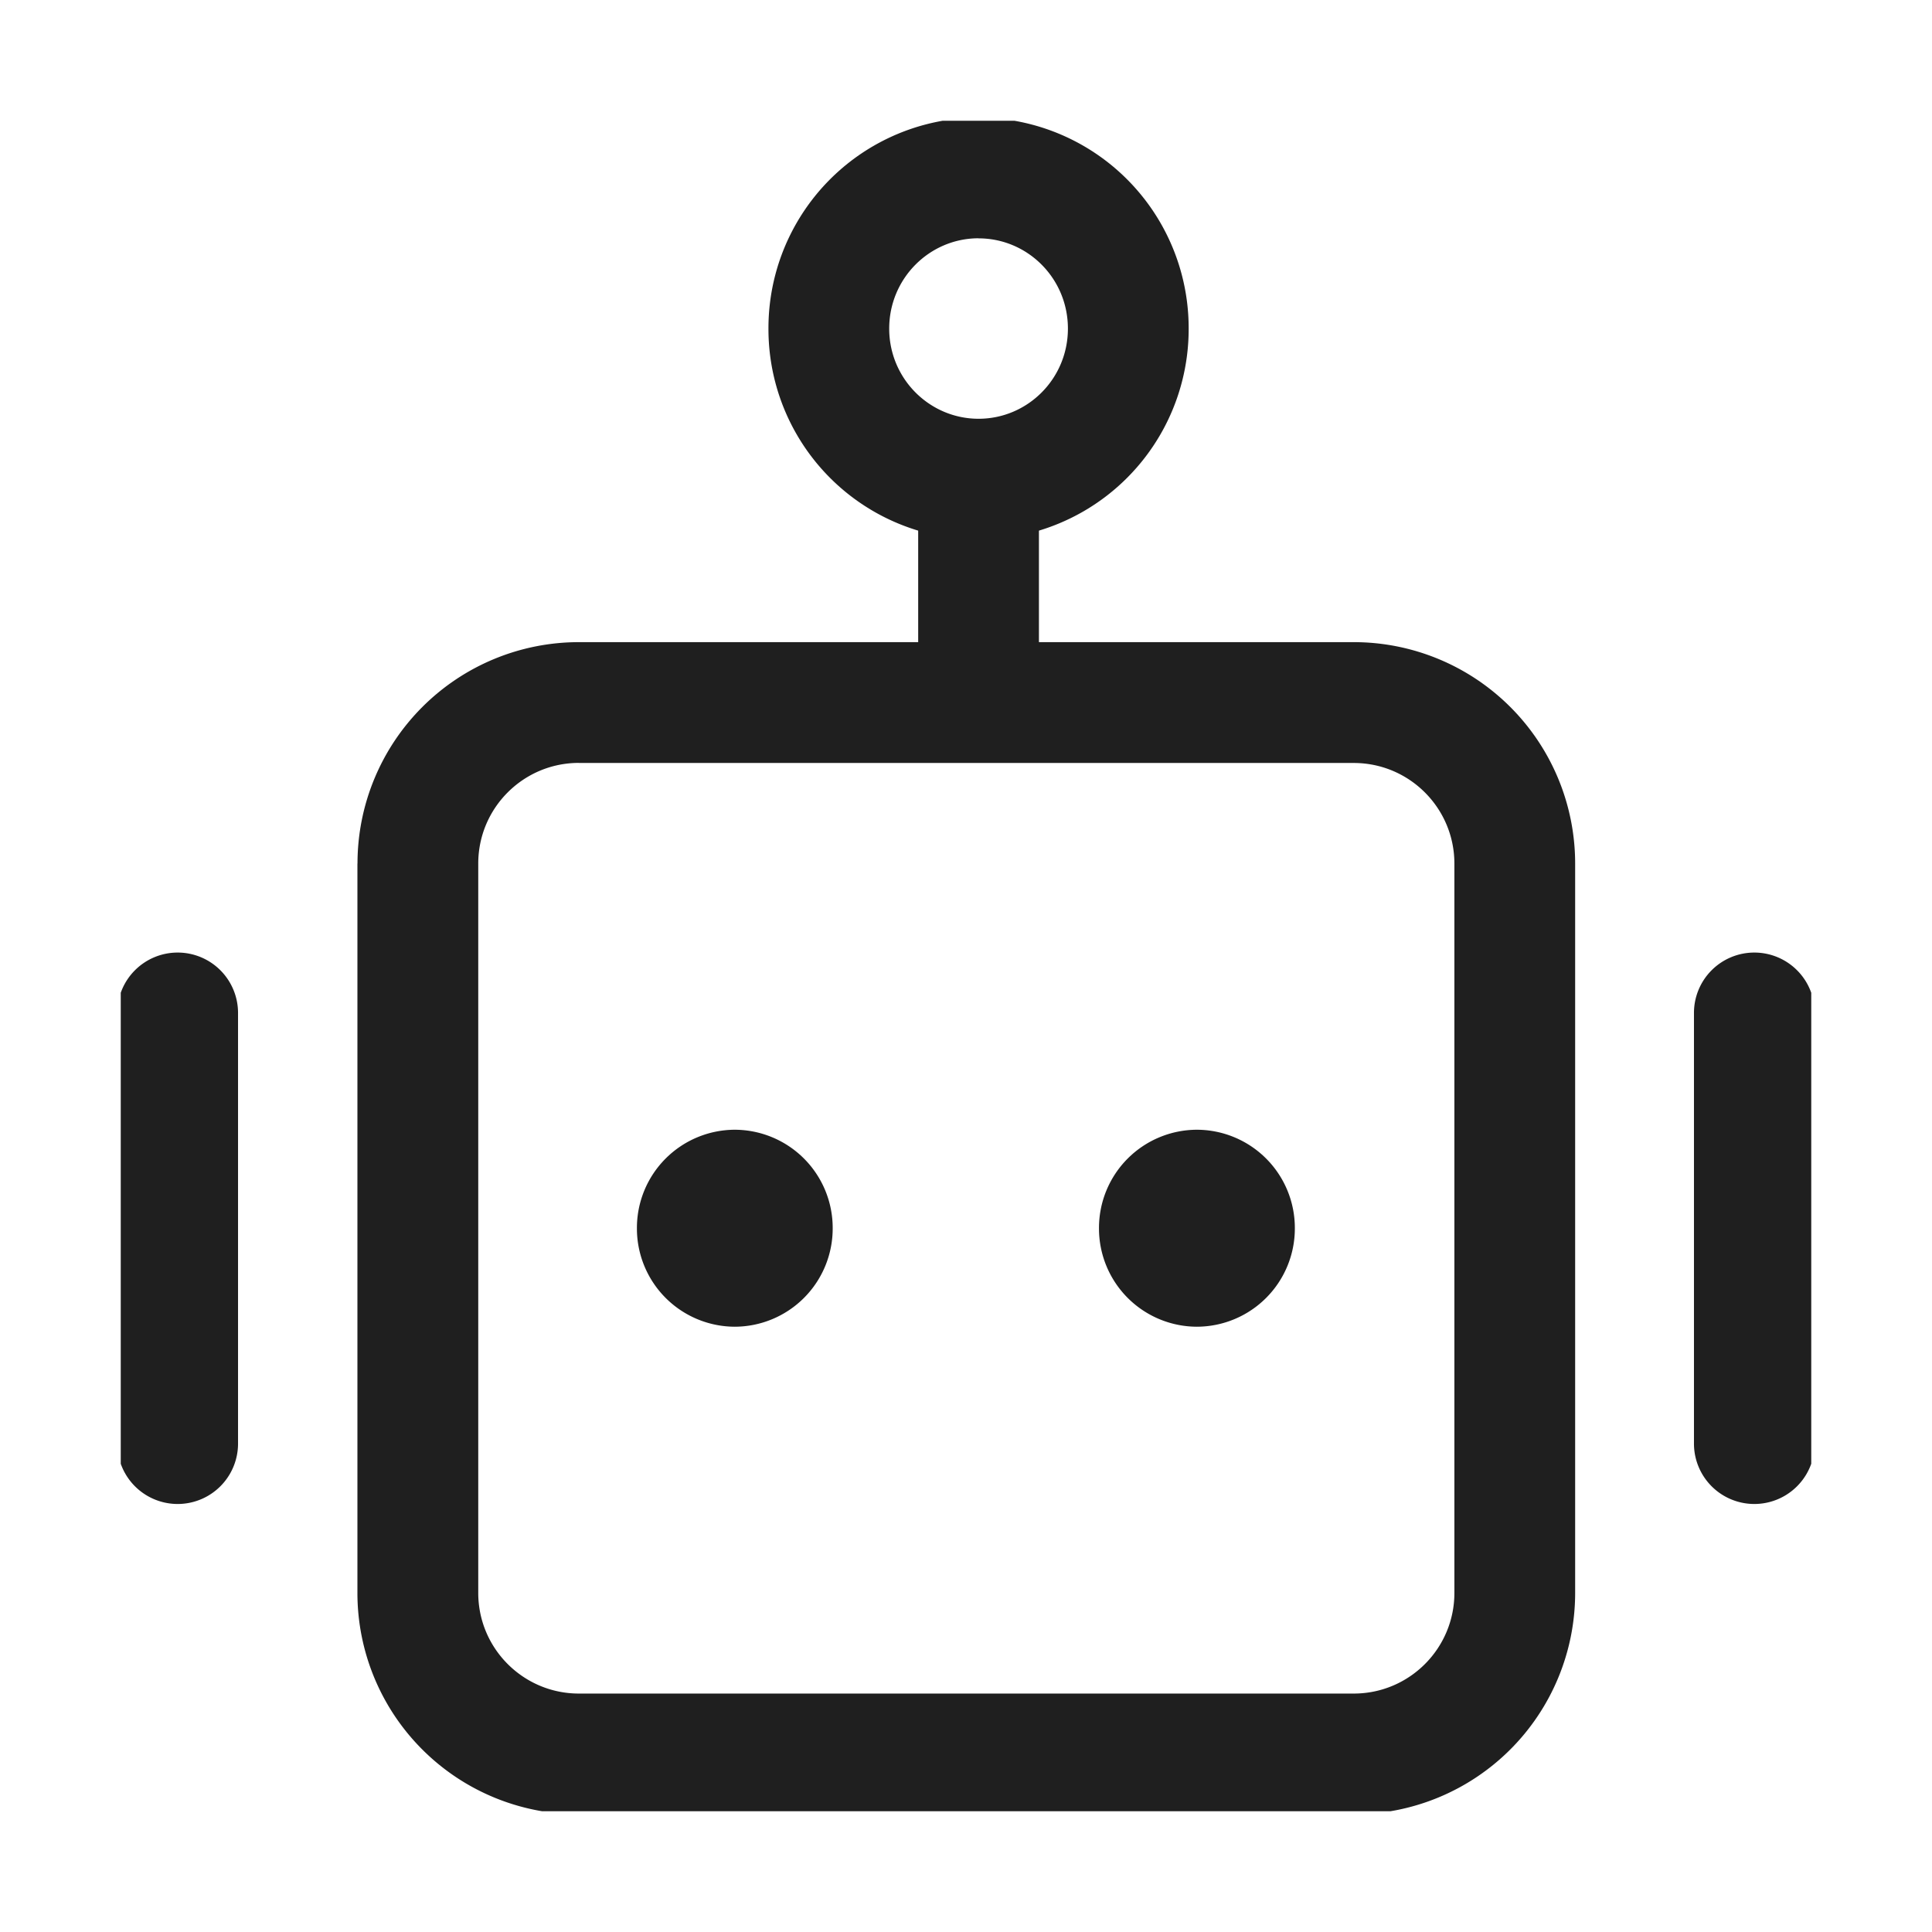 <svg xmlns:xlink="http://www.w3.org/1999/xlink" xmlns="http://www.w3.org/2000/svg" viewBox="0 0 24 24" fill="currentColor" aria-hidden="true" width="24"  height="24" ><g clip-path="url(#clip0_2708_19647)" fill="#1F1F1F"><path fill-rule="evenodd" d="M12.156 2.96c-.608 0-1.11.498-1.11 1.122 0 .623.502 1.12 1.11 1.12.609 0 1.11-.497 1.11-1.12 0-.624-.501-1.121-1.11-1.121zm-2.61 1.122a2.615 2.615 0 012.61-2.621 2.615 2.615 0 012.61 2.62 2.615 2.615 0 01-2.61 2.622 2.615 2.615 0 01-2.61-2.621z" clip-rule="evenodd" fill="#1F1F1F"></path> <path fill-rule="evenodd" d="M12.156 5.21a.75.75 0 01.75.75v2.483a.75.75 0 11-1.5 0V5.96a.75.75 0 01.75-.75z" clip-rule="evenodd" fill="#1F1F1F"></path> <path fill-rule="evenodd" d="M4.441 10.727a2.75 2.75 0 012.75-2.75h9.626a2.75 2.75 0 012.75 2.75v9.061a2.75 2.75 0 01-2.75 2.75H7.19a2.75 2.75 0 01-2.75-2.75v-9.06zm2.75-1.25c-.69 0-1.25.56-1.25 1.25v9.061c0 .69.56 1.25 1.25 1.25h9.626c.69 0 1.25-.56 1.25-1.25v-9.06c0-.69-.56-1.25-1.25-1.25H7.19zM2.207 11.833a.75.75 0 01.75.75v5.35a.75.75 0 01-1.5 0v-5.35a.75.75 0 01.75-.75zM21.793 11.833a.75.75 0 01.75.75v5.35a.75.75 0 01-1.5 0v-5.35a.75.75 0 01.75-.75z" clip-rule="evenodd" fill="#1F1F1F"></path> <path d="M9.128 16.481a1.22 1.22 0 001.216-1.223 1.22 1.22 0 00-1.216-1.224 1.22 1.22 0 00-1.216 1.224 1.22 1.22 0 001.216 1.223zM14.868 16.481a1.22 1.22 0 001.217-1.223 1.22 1.22 0 00-1.217-1.224 1.22 1.22 0 00-1.216 1.224 1.22 1.22 0 001.216 1.223z" fill="#1F1F1F"></path></g> <defs><clipPath id="clip0_2708_19647"><path d="M0 0h21v21H0z" transform="translate(1.5 1.5)"></path></clipPath></defs></svg>